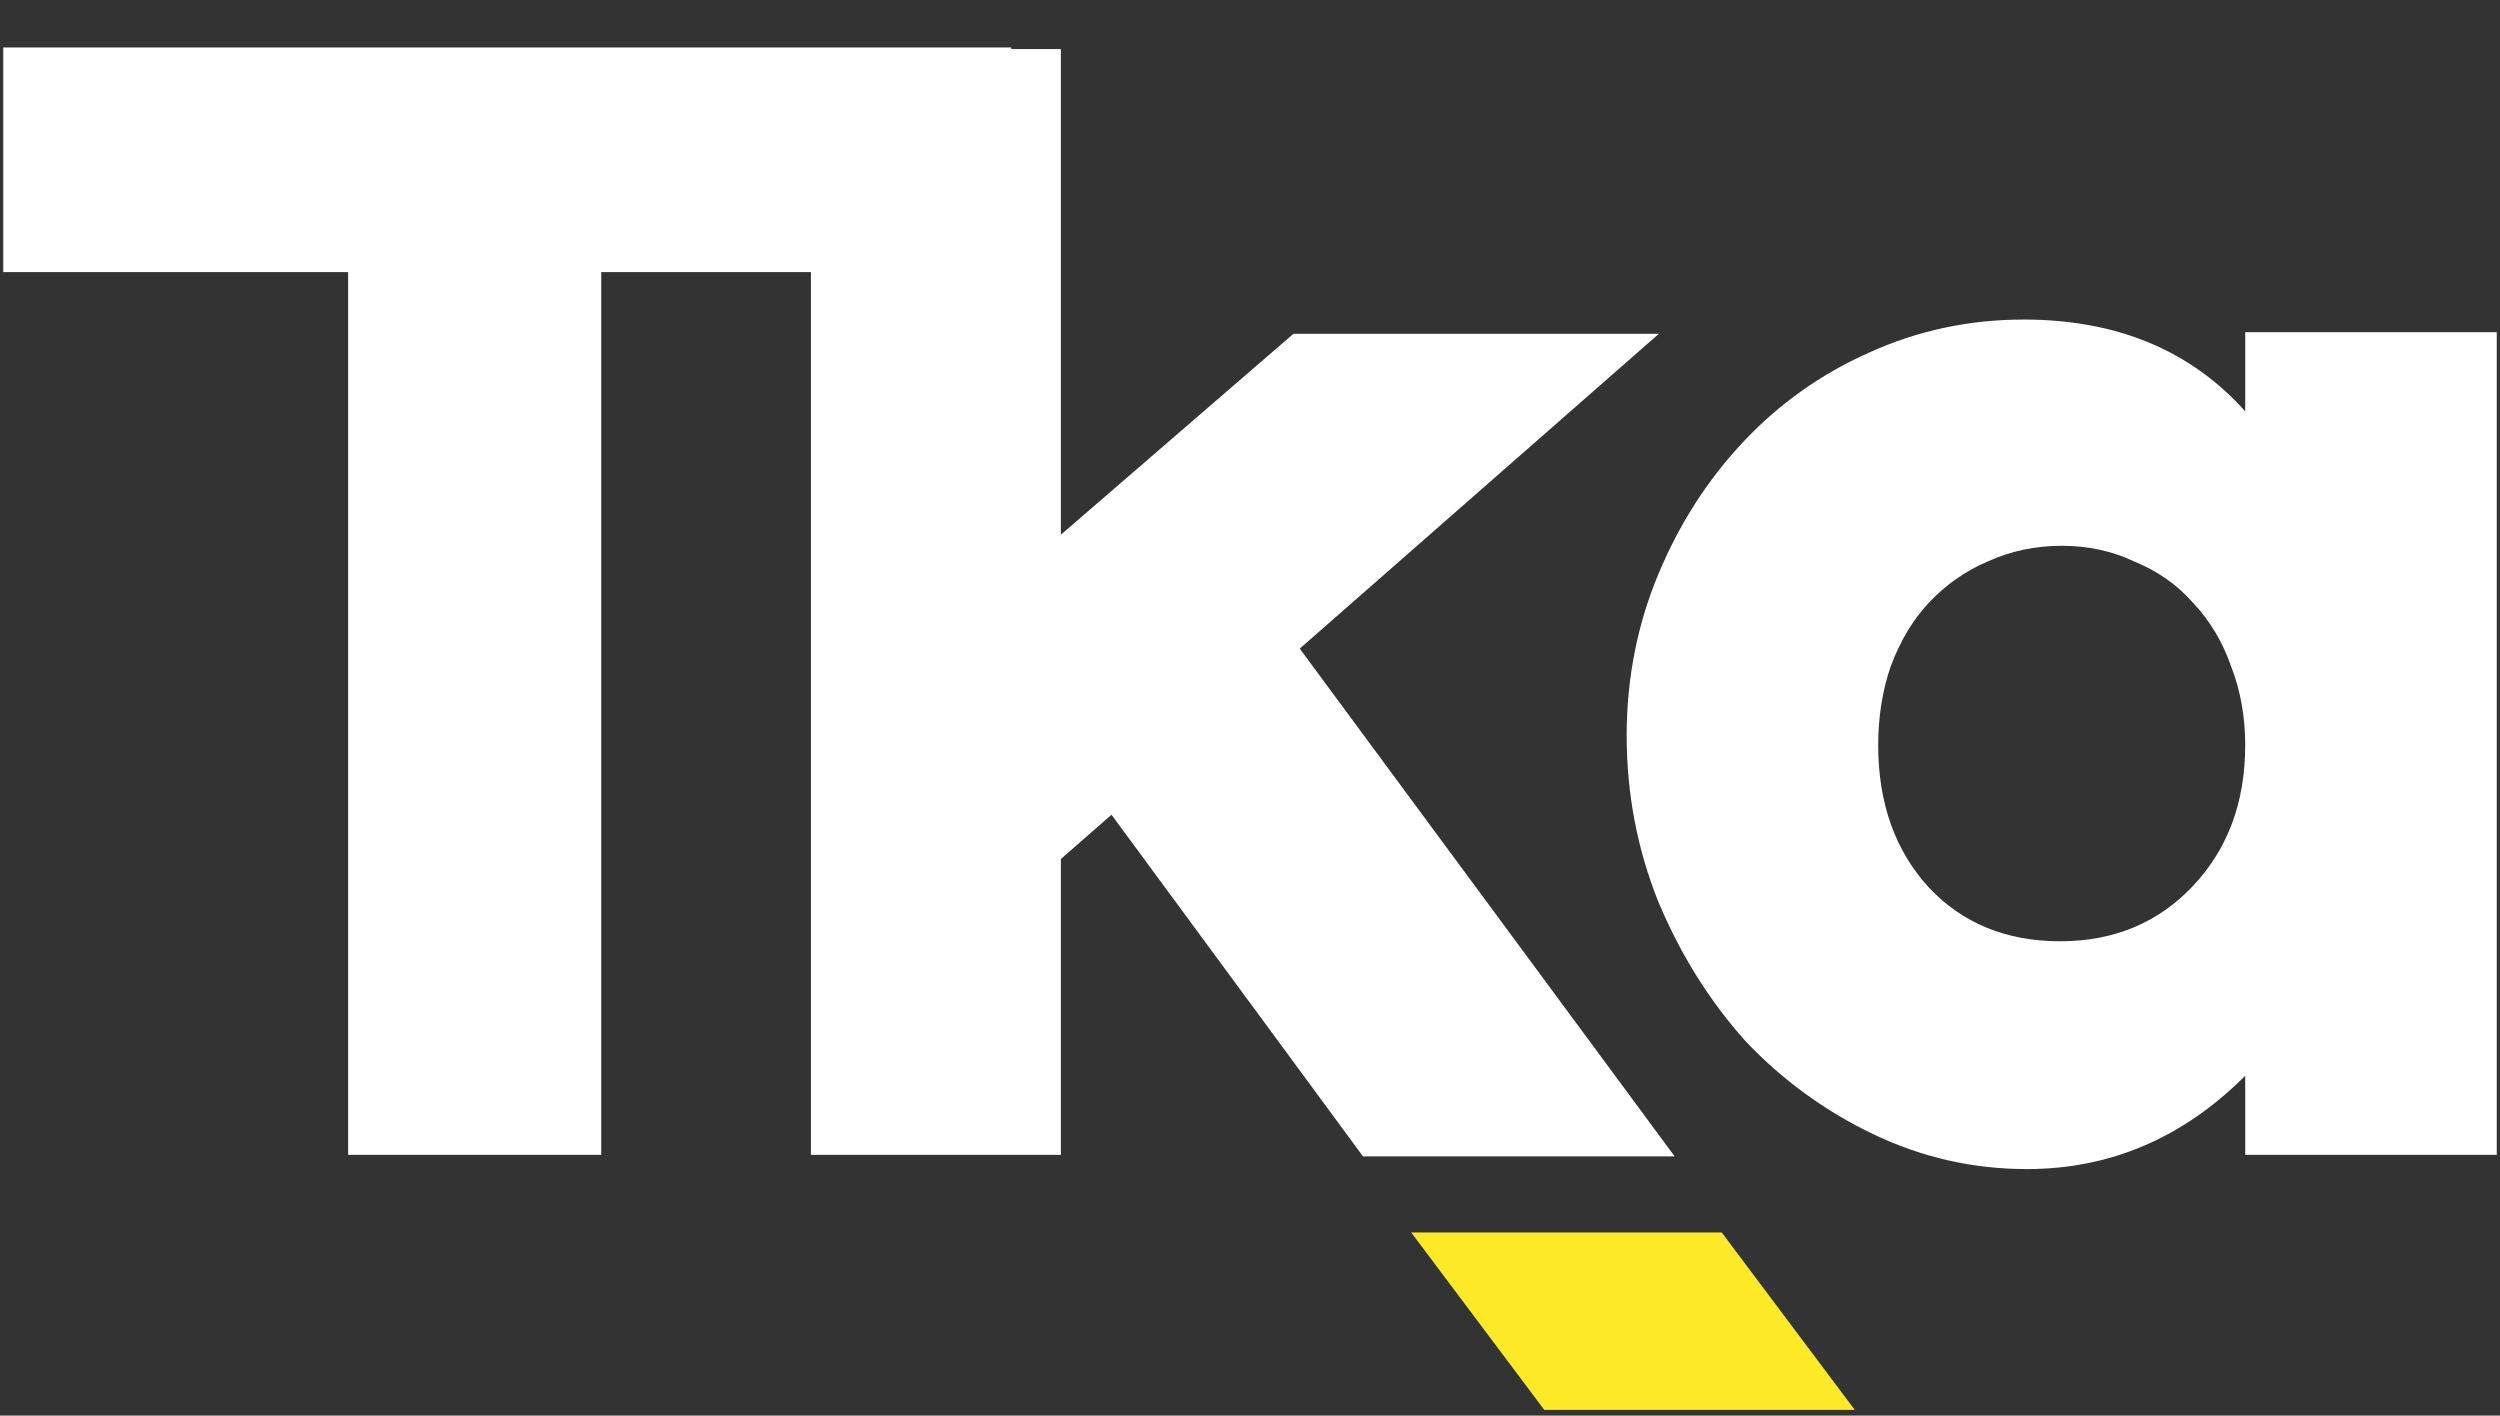 <svg width="385" height="218" viewBox="0 0 385 218" fill="none" xmlns="http://www.w3.org/2000/svg">
<rect x="0" y="0" width="385" height="218" fill="#333333" stroke="none"/>
<path d="M155.729 41.903H92.59V177.845H53.61V41.903H0.5V7.309H155.729V41.903Z" fill="white"/>
<path d="M255.464 51.405L200.161 99.886L257.9 178.089H209.906L171.17 125.466L163.374 132.288V177.845H124.881V7.552H163.374V82.345L199.187 51.405H255.464Z" fill="white"/>
<path d="M345.764 114.747C345.764 110.362 345.033 106.301 343.571 102.566C342.272 98.83 340.323 95.582 337.724 92.821C335.288 90.06 332.283 87.948 328.71 86.486C325.299 84.862 321.564 84.05 317.504 84.05C313.443 84.05 309.626 84.862 306.053 86.486C302.642 87.948 299.638 90.06 297.039 92.821C294.603 95.419 292.654 98.668 291.192 102.566C289.893 106.301 289.243 110.362 289.243 114.747C289.243 123.68 291.842 130.988 297.039 136.673C302.236 142.195 308.977 144.956 317.26 144.956C325.543 144.956 332.365 142.114 337.724 136.429C343.084 130.745 345.764 123.517 345.764 114.747ZM311.656 49.212C325.949 49.212 337.318 53.922 345.764 63.342V51.161H384.5V177.845H345.764V165.664C336.181 175.247 324.975 180.038 312.144 180.038C303.861 180.038 295.983 178.251 288.512 174.678C281.041 171.105 274.463 166.314 268.779 160.304C263.257 154.133 258.79 146.986 255.38 138.866C252.131 130.745 250.507 122.218 250.507 113.285C250.507 104.515 252.131 96.231 255.38 88.435C258.628 80.639 263.013 73.818 268.535 67.971C274.057 62.124 280.473 57.576 287.781 54.328C295.253 50.917 303.211 49.212 311.656 49.212Z" fill="white"/>
<path d="M217.328 189.799H265.142L285.633 217.121H237.819L217.328 189.799Z" fill="#FFEA28"/>
</svg>
